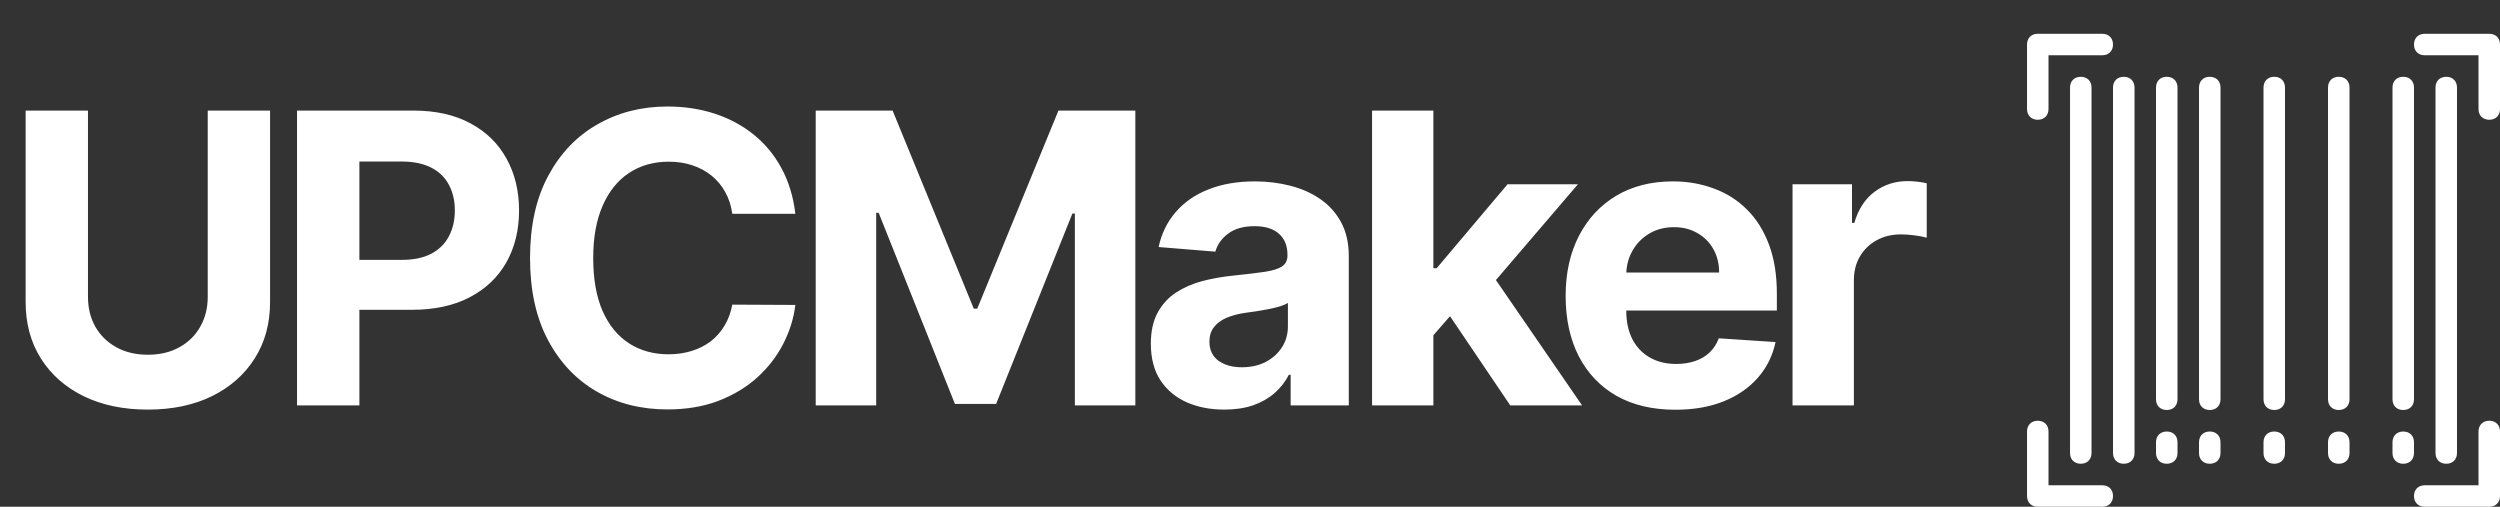 <svg width="74" height="15" viewBox="0 0 74 15" fill="none" xmlns="http://www.w3.org/2000/svg">
<rect x="0" y="0" width="74" height="15" fill="#333333" stroke="none"/>
<path d="M60.318 3.545C60.509 3.545 60.636 3.418 60.636 3.227V1.636H62.227C62.418 1.636 62.545 1.509 62.545 1.318C62.545 1.127 62.418 1 62.227 1H60.318C60.127 1 60 1.127 60 1.318V3.227C60 3.418 60.127 3.545 60.318 3.545ZM73.682 1H71.773C71.582 1 71.454 1.127 71.454 1.318C71.454 1.509 71.582 1.636 71.773 1.636H73.364V3.227C73.364 3.418 73.491 3.545 73.682 3.545C73.873 3.545 74 3.418 74 3.227V1.318C74 1.127 73.873 1 73.682 1ZM73.682 12.454C73.491 12.454 73.364 12.582 73.364 12.773V14.364H71.773C71.582 14.364 71.454 14.491 71.454 14.682C71.454 14.873 71.582 15 71.773 15H73.682C73.873 15 74 14.873 74 14.682V12.773C74 12.582 73.873 12.454 73.682 12.454ZM62.227 14.364H60.636V12.773C60.636 12.582 60.509 12.454 60.318 12.454C60.127 12.454 60 12.582 60 12.773V14.682C60 14.873 60.127 15 60.318 15H62.227C62.418 15 62.545 14.873 62.545 14.682C62.545 14.491 62.418 14.364 62.227 14.364Z" fill="white"/>
<path d="M61.273 2.591V13.409C61.273 13.6 61.4 13.727 61.591 13.727C61.782 13.727 61.909 13.6 61.909 13.409V2.591C61.909 2.4 61.782 2.273 61.591 2.273C61.4 2.273 61.273 2.4 61.273 2.591ZM62.864 2.273C62.673 2.273 62.545 2.4 62.545 2.591V13.409C62.545 13.6 62.673 13.727 62.864 13.727C63.054 13.727 63.182 13.6 63.182 13.409V2.591C63.182 2.4 63.054 2.273 62.864 2.273ZM64.136 2.273C63.946 2.273 63.818 2.4 63.818 2.591V11.818C63.818 12.009 63.946 12.136 64.136 12.136C64.327 12.136 64.454 12.009 64.454 11.818V2.591C64.454 2.4 64.327 2.273 64.136 2.273ZM64.136 12.773C63.946 12.773 63.818 12.9 63.818 13.091V13.409C63.818 13.6 63.946 13.727 64.136 13.727C64.327 13.727 64.454 13.6 64.454 13.409V13.091C64.454 12.9 64.327 12.773 64.136 12.773ZM65.409 12.773C65.218 12.773 65.091 12.9 65.091 13.091V13.409C65.091 13.6 65.218 13.727 65.409 13.727C65.6 13.727 65.727 13.6 65.727 13.409V13.091C65.727 12.9 65.6 12.773 65.409 12.773ZM67.318 12.773C67.127 12.773 67 12.9 67 13.091V13.409C67 13.6 67.127 13.727 67.318 13.727C67.509 13.727 67.636 13.6 67.636 13.409V13.091C67.636 12.9 67.509 12.773 67.318 12.773ZM69.227 12.773C69.036 12.773 68.909 12.9 68.909 13.091V13.409C68.909 13.6 69.036 13.727 69.227 13.727C69.418 13.727 69.546 13.6 69.546 13.409V13.091C69.546 12.9 69.418 12.773 69.227 12.773ZM71.454 13.091C71.454 12.9 71.327 12.773 71.136 12.773C70.945 12.773 70.818 12.9 70.818 13.091V13.409C70.818 13.6 70.945 13.727 71.136 13.727C71.327 13.727 71.454 13.6 71.454 13.409V13.091ZM65.409 2.273C65.218 2.273 65.091 2.4 65.091 2.591V11.818C65.091 12.009 65.218 12.136 65.409 12.136C65.6 12.136 65.727 12.009 65.727 11.818V2.591C65.727 2.4 65.6 2.273 65.409 2.273ZM69.227 2.273C69.036 2.273 68.909 2.4 68.909 2.591V11.818C68.909 12.009 69.036 12.136 69.227 12.136C69.418 12.136 69.546 12.009 69.546 11.818V2.591C69.546 2.4 69.418 2.273 69.227 2.273ZM67.318 2.273C67.127 2.273 67 2.4 67 2.591V11.818C67 12.009 67.127 12.136 67.318 12.136C67.509 12.136 67.636 12.009 67.636 11.818V2.591C67.636 2.4 67.509 2.273 67.318 2.273ZM71.136 12.136C71.327 12.136 71.454 12.009 71.454 11.818V2.591C71.454 2.4 71.327 2.273 71.136 2.273C70.945 2.273 70.818 2.4 70.818 2.591V11.818C70.818 12.009 70.945 12.136 71.136 12.136ZM72.727 13.409V2.591C72.727 2.4 72.6 2.273 72.409 2.273C72.218 2.273 72.091 2.4 72.091 2.591V13.409C72.091 13.6 72.218 13.727 72.409 13.727C72.6 13.727 72.727 13.6 72.727 13.409Z" fill="white"/>
<path d="M6.149 3.273H7.994V8.94C7.994 9.577 7.842 10.133 7.538 10.611C7.237 11.088 6.815 11.46 6.273 11.727C5.73 11.992 5.098 12.124 4.376 12.124C3.652 12.124 3.018 11.992 2.476 11.727C1.933 11.46 1.511 11.088 1.21 10.611C0.909 10.133 0.759 9.577 0.759 8.94V3.273H2.604V8.783C2.604 9.115 2.676 9.411 2.821 9.669C2.969 9.928 3.176 10.131 3.443 10.278C3.71 10.426 4.021 10.5 4.376 10.5C4.734 10.5 5.045 10.426 5.31 10.278C5.577 10.131 5.783 9.928 5.928 9.669C6.075 9.411 6.149 9.115 6.149 8.783V3.273ZM8.792 12V3.273H12.236C12.898 3.273 13.461 3.399 13.927 3.652C14.393 3.902 14.748 4.25 14.993 4.696C15.24 5.139 15.364 5.651 15.364 6.23C15.364 6.81 15.239 7.321 14.989 7.764C14.739 8.207 14.376 8.553 13.902 8.8C13.43 9.047 12.859 9.17 12.189 9.17H9.994V7.692H11.89C12.246 7.692 12.538 7.631 12.768 7.509C13.001 7.384 13.175 7.212 13.288 6.993C13.405 6.771 13.463 6.517 13.463 6.23C13.463 5.94 13.405 5.688 13.288 5.472C13.175 5.253 13.001 5.084 12.768 4.964C12.535 4.842 12.24 4.781 11.882 4.781H10.638V12H8.792ZM23.542 6.328H21.676C21.642 6.087 21.572 5.872 21.467 5.685C21.362 5.494 21.227 5.332 21.062 5.199C20.897 5.065 20.707 4.963 20.491 4.892C20.278 4.821 20.047 4.786 19.797 4.786C19.345 4.786 18.951 4.898 18.616 5.122C18.281 5.344 18.021 5.668 17.836 6.094C17.652 6.517 17.559 7.031 17.559 7.636C17.559 8.259 17.652 8.781 17.836 9.205C18.024 9.628 18.285 9.947 18.62 10.163C18.956 10.379 19.343 10.487 19.784 10.487C20.031 10.487 20.26 10.454 20.47 10.389C20.683 10.324 20.872 10.229 21.037 10.104C21.201 9.976 21.338 9.821 21.446 9.639C21.556 9.457 21.633 9.25 21.676 9.017L23.542 9.026C23.494 9.426 23.373 9.812 23.18 10.185C22.99 10.554 22.733 10.885 22.409 11.178C22.088 11.467 21.704 11.697 21.258 11.868C20.815 12.036 20.314 12.119 19.754 12.119C18.976 12.119 18.279 11.943 17.666 11.591C17.055 11.239 16.572 10.729 16.217 10.061C15.865 9.393 15.689 8.585 15.689 7.636C15.689 6.685 15.867 5.875 16.226 5.207C16.583 4.54 17.069 4.031 17.683 3.682C18.297 3.33 18.987 3.153 19.754 3.153C20.26 3.153 20.728 3.224 21.16 3.366C21.595 3.509 21.98 3.716 22.315 3.989C22.65 4.259 22.923 4.589 23.133 4.982C23.346 5.374 23.483 5.822 23.542 6.328ZM24.145 3.273H26.421L28.824 9.136H28.927L31.33 3.273H33.606V12H31.816V6.32H31.743L29.485 11.957H28.266L26.008 6.298H25.935V12H24.145V3.273ZM36.238 12.124C35.821 12.124 35.449 12.051 35.122 11.906C34.795 11.758 34.536 11.541 34.346 11.254C34.159 10.964 34.065 10.604 34.065 10.172C34.065 9.808 34.132 9.503 34.265 9.256C34.399 9.009 34.581 8.81 34.811 8.659C35.041 8.509 35.302 8.395 35.595 8.318C35.89 8.241 36.2 8.188 36.524 8.156C36.904 8.116 37.211 8.08 37.444 8.045C37.677 8.009 37.846 7.955 37.951 7.884C38.056 7.812 38.109 7.707 38.109 7.568V7.543C38.109 7.273 38.024 7.064 37.853 6.916C37.686 6.768 37.447 6.695 37.137 6.695C36.811 6.695 36.551 6.767 36.358 6.912C36.164 7.054 36.036 7.233 35.974 7.449L34.295 7.312C34.38 6.915 34.548 6.571 34.798 6.281C35.048 5.989 35.37 5.764 35.765 5.608C36.163 5.449 36.623 5.369 37.146 5.369C37.51 5.369 37.858 5.412 38.19 5.497C38.525 5.582 38.822 5.714 39.081 5.893C39.342 6.072 39.548 6.303 39.699 6.584C39.849 6.862 39.924 7.196 39.924 7.585V12H38.203V11.092H38.152C38.047 11.297 37.906 11.477 37.73 11.633C37.554 11.787 37.342 11.908 37.095 11.996C36.848 12.081 36.562 12.124 36.238 12.124ZM36.758 10.871C37.025 10.871 37.261 10.818 37.465 10.713C37.67 10.605 37.831 10.46 37.947 10.278C38.063 10.097 38.122 9.891 38.122 9.661V8.966C38.065 9.003 37.987 9.037 37.887 9.068C37.791 9.097 37.681 9.124 37.559 9.149C37.437 9.172 37.315 9.193 37.193 9.213C37.071 9.23 36.96 9.246 36.86 9.26C36.647 9.291 36.461 9.341 36.302 9.409C36.143 9.477 36.02 9.57 35.931 9.686C35.843 9.8 35.799 9.942 35.799 10.112C35.799 10.359 35.889 10.548 36.068 10.679C36.25 10.807 36.48 10.871 36.758 10.871ZM42.258 10.117L42.262 7.939H42.526L44.623 5.455H46.706L43.89 8.744H43.459L42.258 10.117ZM40.613 12V3.273H42.428V12H40.613ZM44.704 12L42.778 9.149L43.988 7.866L46.83 12H44.704ZM49.59 12.128C48.917 12.128 48.338 11.992 47.852 11.719C47.369 11.443 46.997 11.054 46.735 10.551C46.474 10.046 46.343 9.447 46.343 8.757C46.343 8.084 46.474 7.493 46.735 6.984C46.997 6.476 47.365 6.08 47.839 5.795C48.316 5.511 48.876 5.369 49.518 5.369C49.95 5.369 50.352 5.439 50.724 5.578C51.099 5.714 51.426 5.92 51.704 6.196C51.985 6.472 52.204 6.818 52.36 7.236C52.517 7.651 52.595 8.136 52.595 8.693V9.192H47.068V8.067H50.886C50.886 7.805 50.829 7.574 50.715 7.372C50.602 7.17 50.444 7.013 50.242 6.899C50.044 6.783 49.812 6.724 49.548 6.724C49.272 6.724 49.028 6.788 48.815 6.916C48.605 7.041 48.44 7.21 48.321 7.423C48.201 7.634 48.14 7.868 48.137 8.126V9.196C48.137 9.52 48.197 9.8 48.316 10.036C48.438 10.271 48.61 10.453 48.832 10.581C49.054 10.709 49.316 10.773 49.62 10.773C49.822 10.773 50.007 10.744 50.174 10.688C50.342 10.631 50.485 10.546 50.605 10.432C50.724 10.318 50.815 10.179 50.877 10.014L52.556 10.125C52.471 10.528 52.297 10.881 52.032 11.182C51.771 11.48 51.433 11.713 51.018 11.881C50.606 12.046 50.13 12.128 49.59 12.128ZM53.059 12V5.455H54.819V6.597H54.888C55.007 6.19 55.207 5.884 55.488 5.676C55.77 5.466 56.093 5.361 56.46 5.361C56.551 5.361 56.649 5.366 56.754 5.378C56.859 5.389 56.952 5.405 57.031 5.425V7.036C56.946 7.01 56.828 6.987 56.677 6.967C56.527 6.947 56.389 6.938 56.264 6.938C55.997 6.938 55.758 6.996 55.548 7.112C55.341 7.226 55.176 7.385 55.054 7.589C54.934 7.794 54.875 8.03 54.875 8.297V12H53.059Z" fill="white"/>
</svg>
